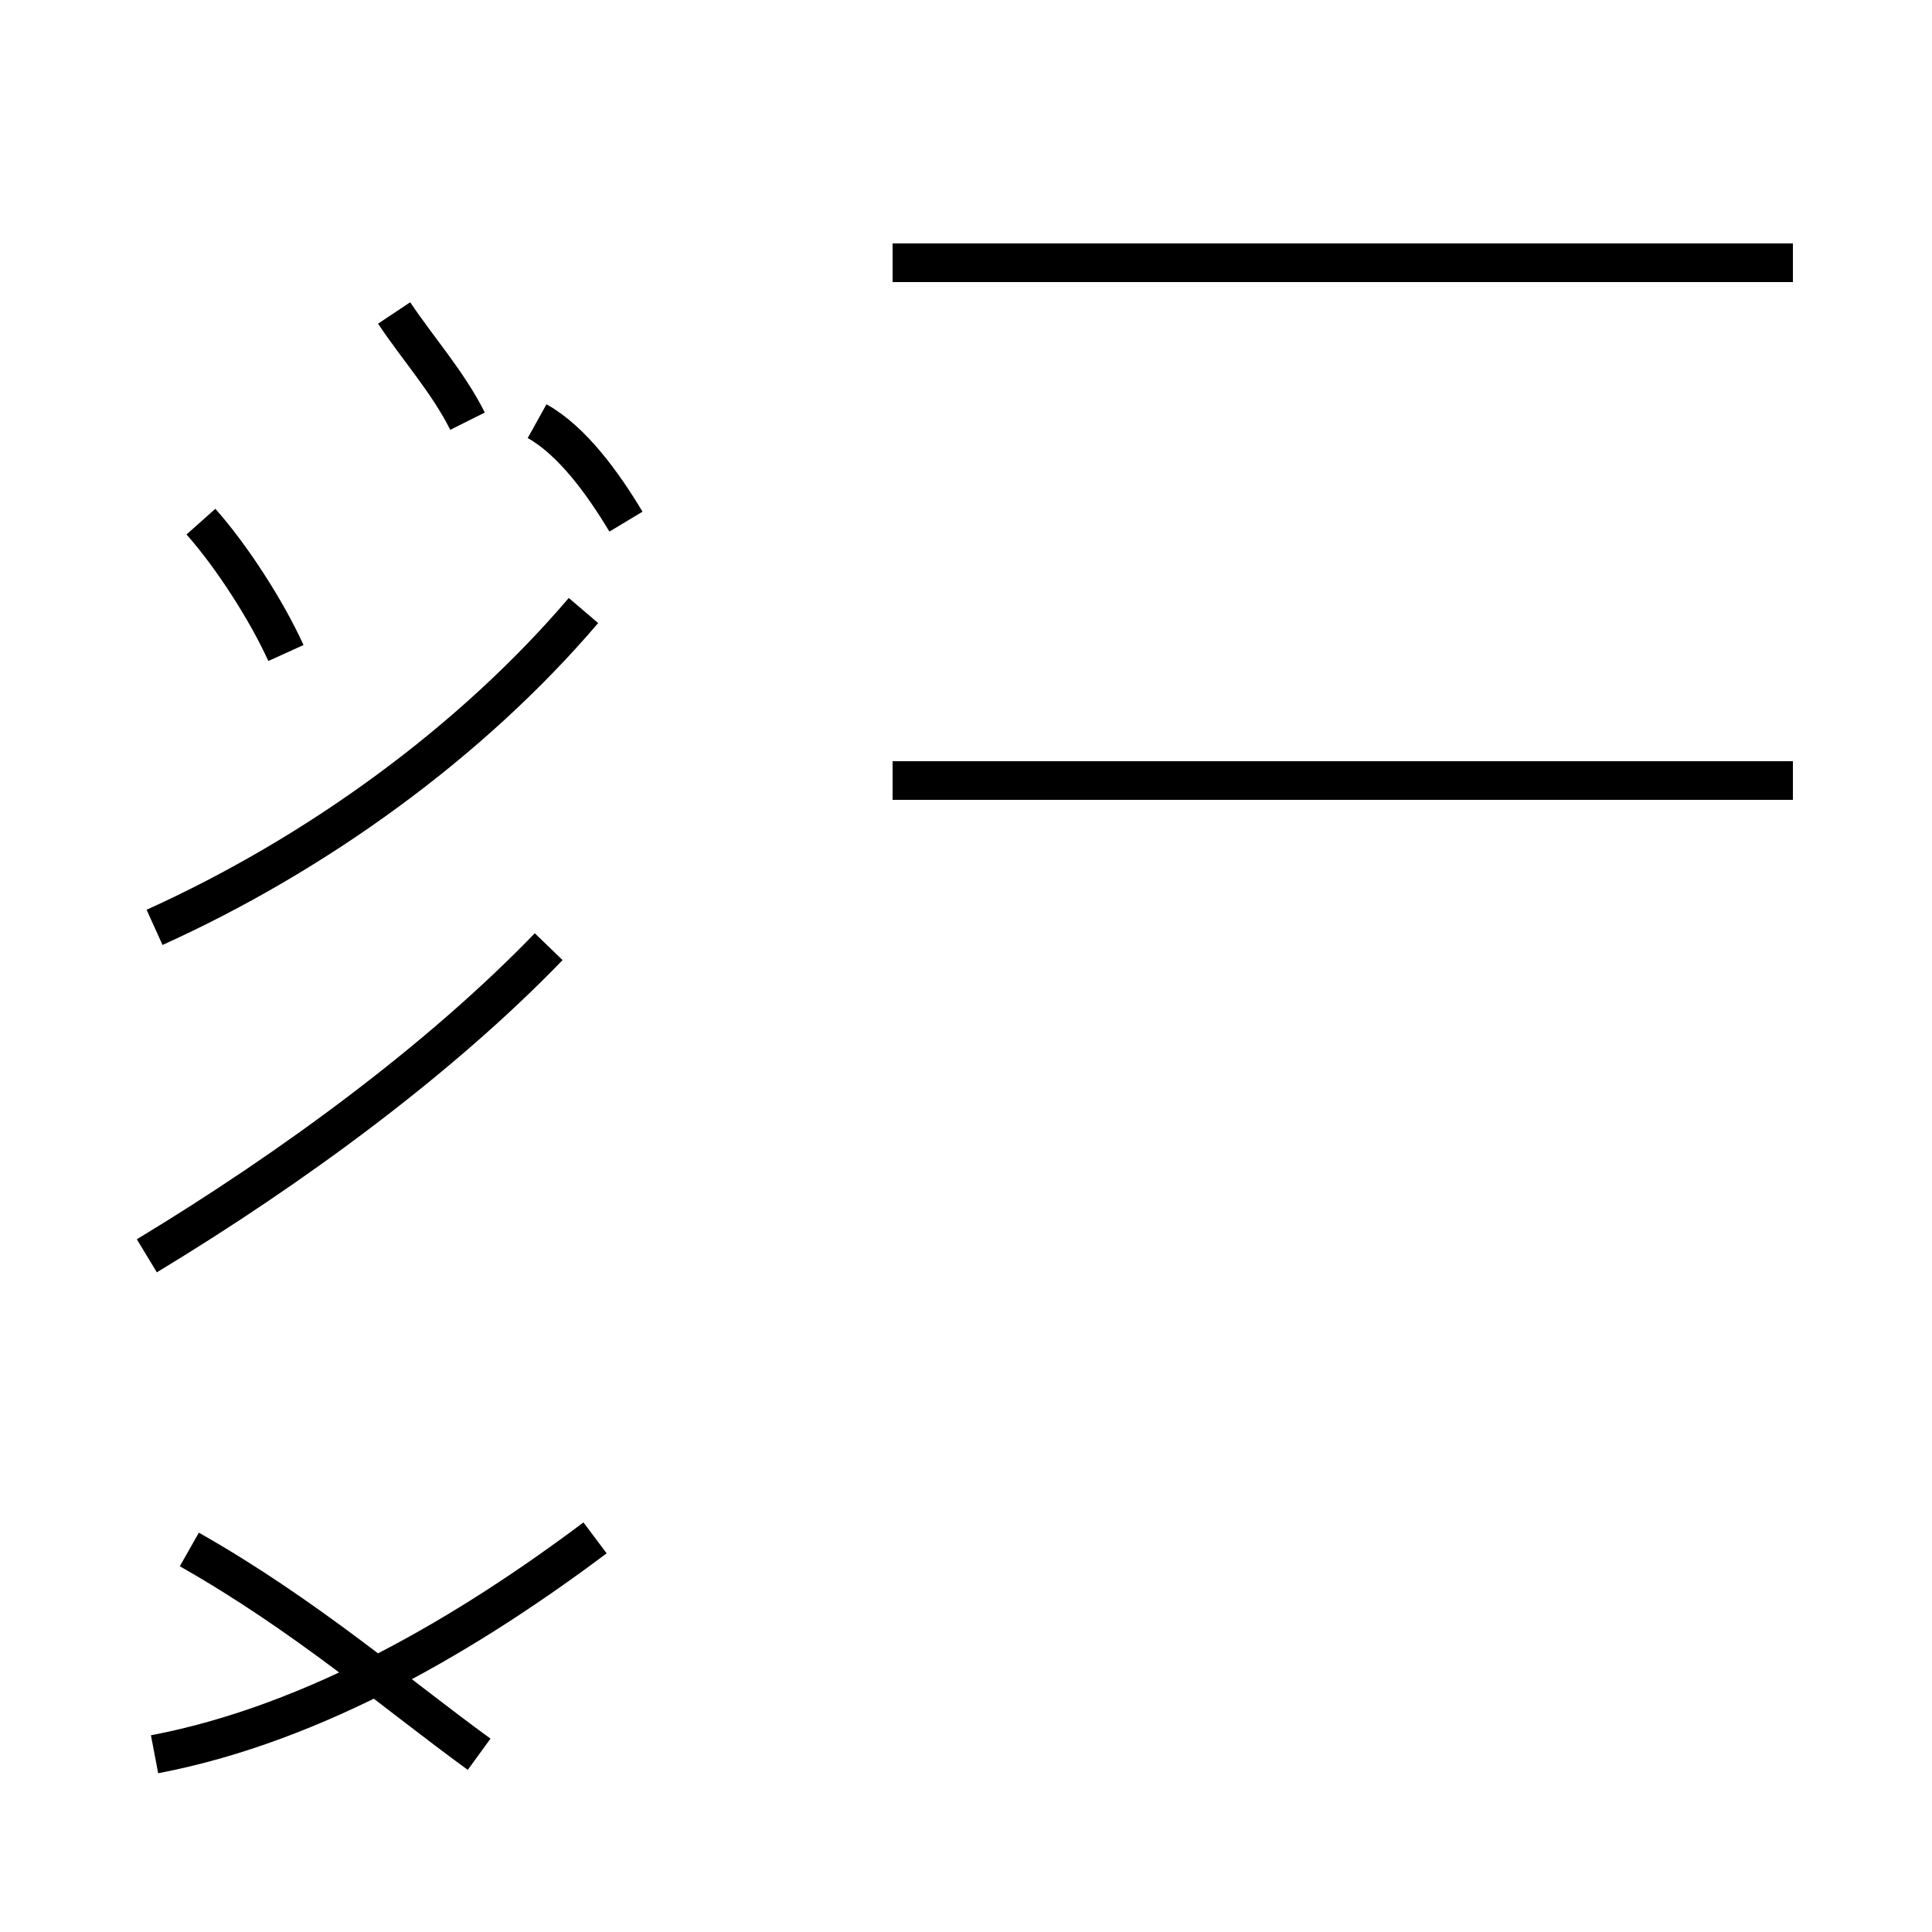 <?xml version='1.0' encoding='utf8'?>
<svg viewBox="0.0 -44.0 50.0 50.0" version="1.1" xmlns="http://www.w3.org/2000/svg">
<rect x="0.0" y="-44.0" width="50.0" height="50.0" fill="#808080" stroke="none"/>
<rect x="-1000" y="-1000" width="2000" height="2000" stroke="white" fill="white"/>
<g style="fill:none; stroke:#000000;  stroke-width:1">
<path d="M 16.2 30.5 C 15.6 31.5 14.8 32.6 13.9 33.1 M 7.4 27.1 C 6.9 28.2 6.0 29.6 5.2 30.5 M 12.1 33.1 C 11.6 34.1 10.8 35.0 10.2 35.9 M 12.4 -1.4 C 10.2 0.2 7.9 2.2 4.9 3.9 M 4.0 20.0 C 8.2 21.9 12.2 24.8 15.1 28.2 M 3.8 11.5 C 7.6 13.8 11.4 16.6 14.2 19.5 M 46.4 37.2 L 23.1 37.2 M 4.0 -1.4 C 8.2 -0.6 12.2 1.8 15.4 4.2 M 46.4 23.8 L 23.1 23.8 " transform="scale(1, -1)" />
</g>
</svg>